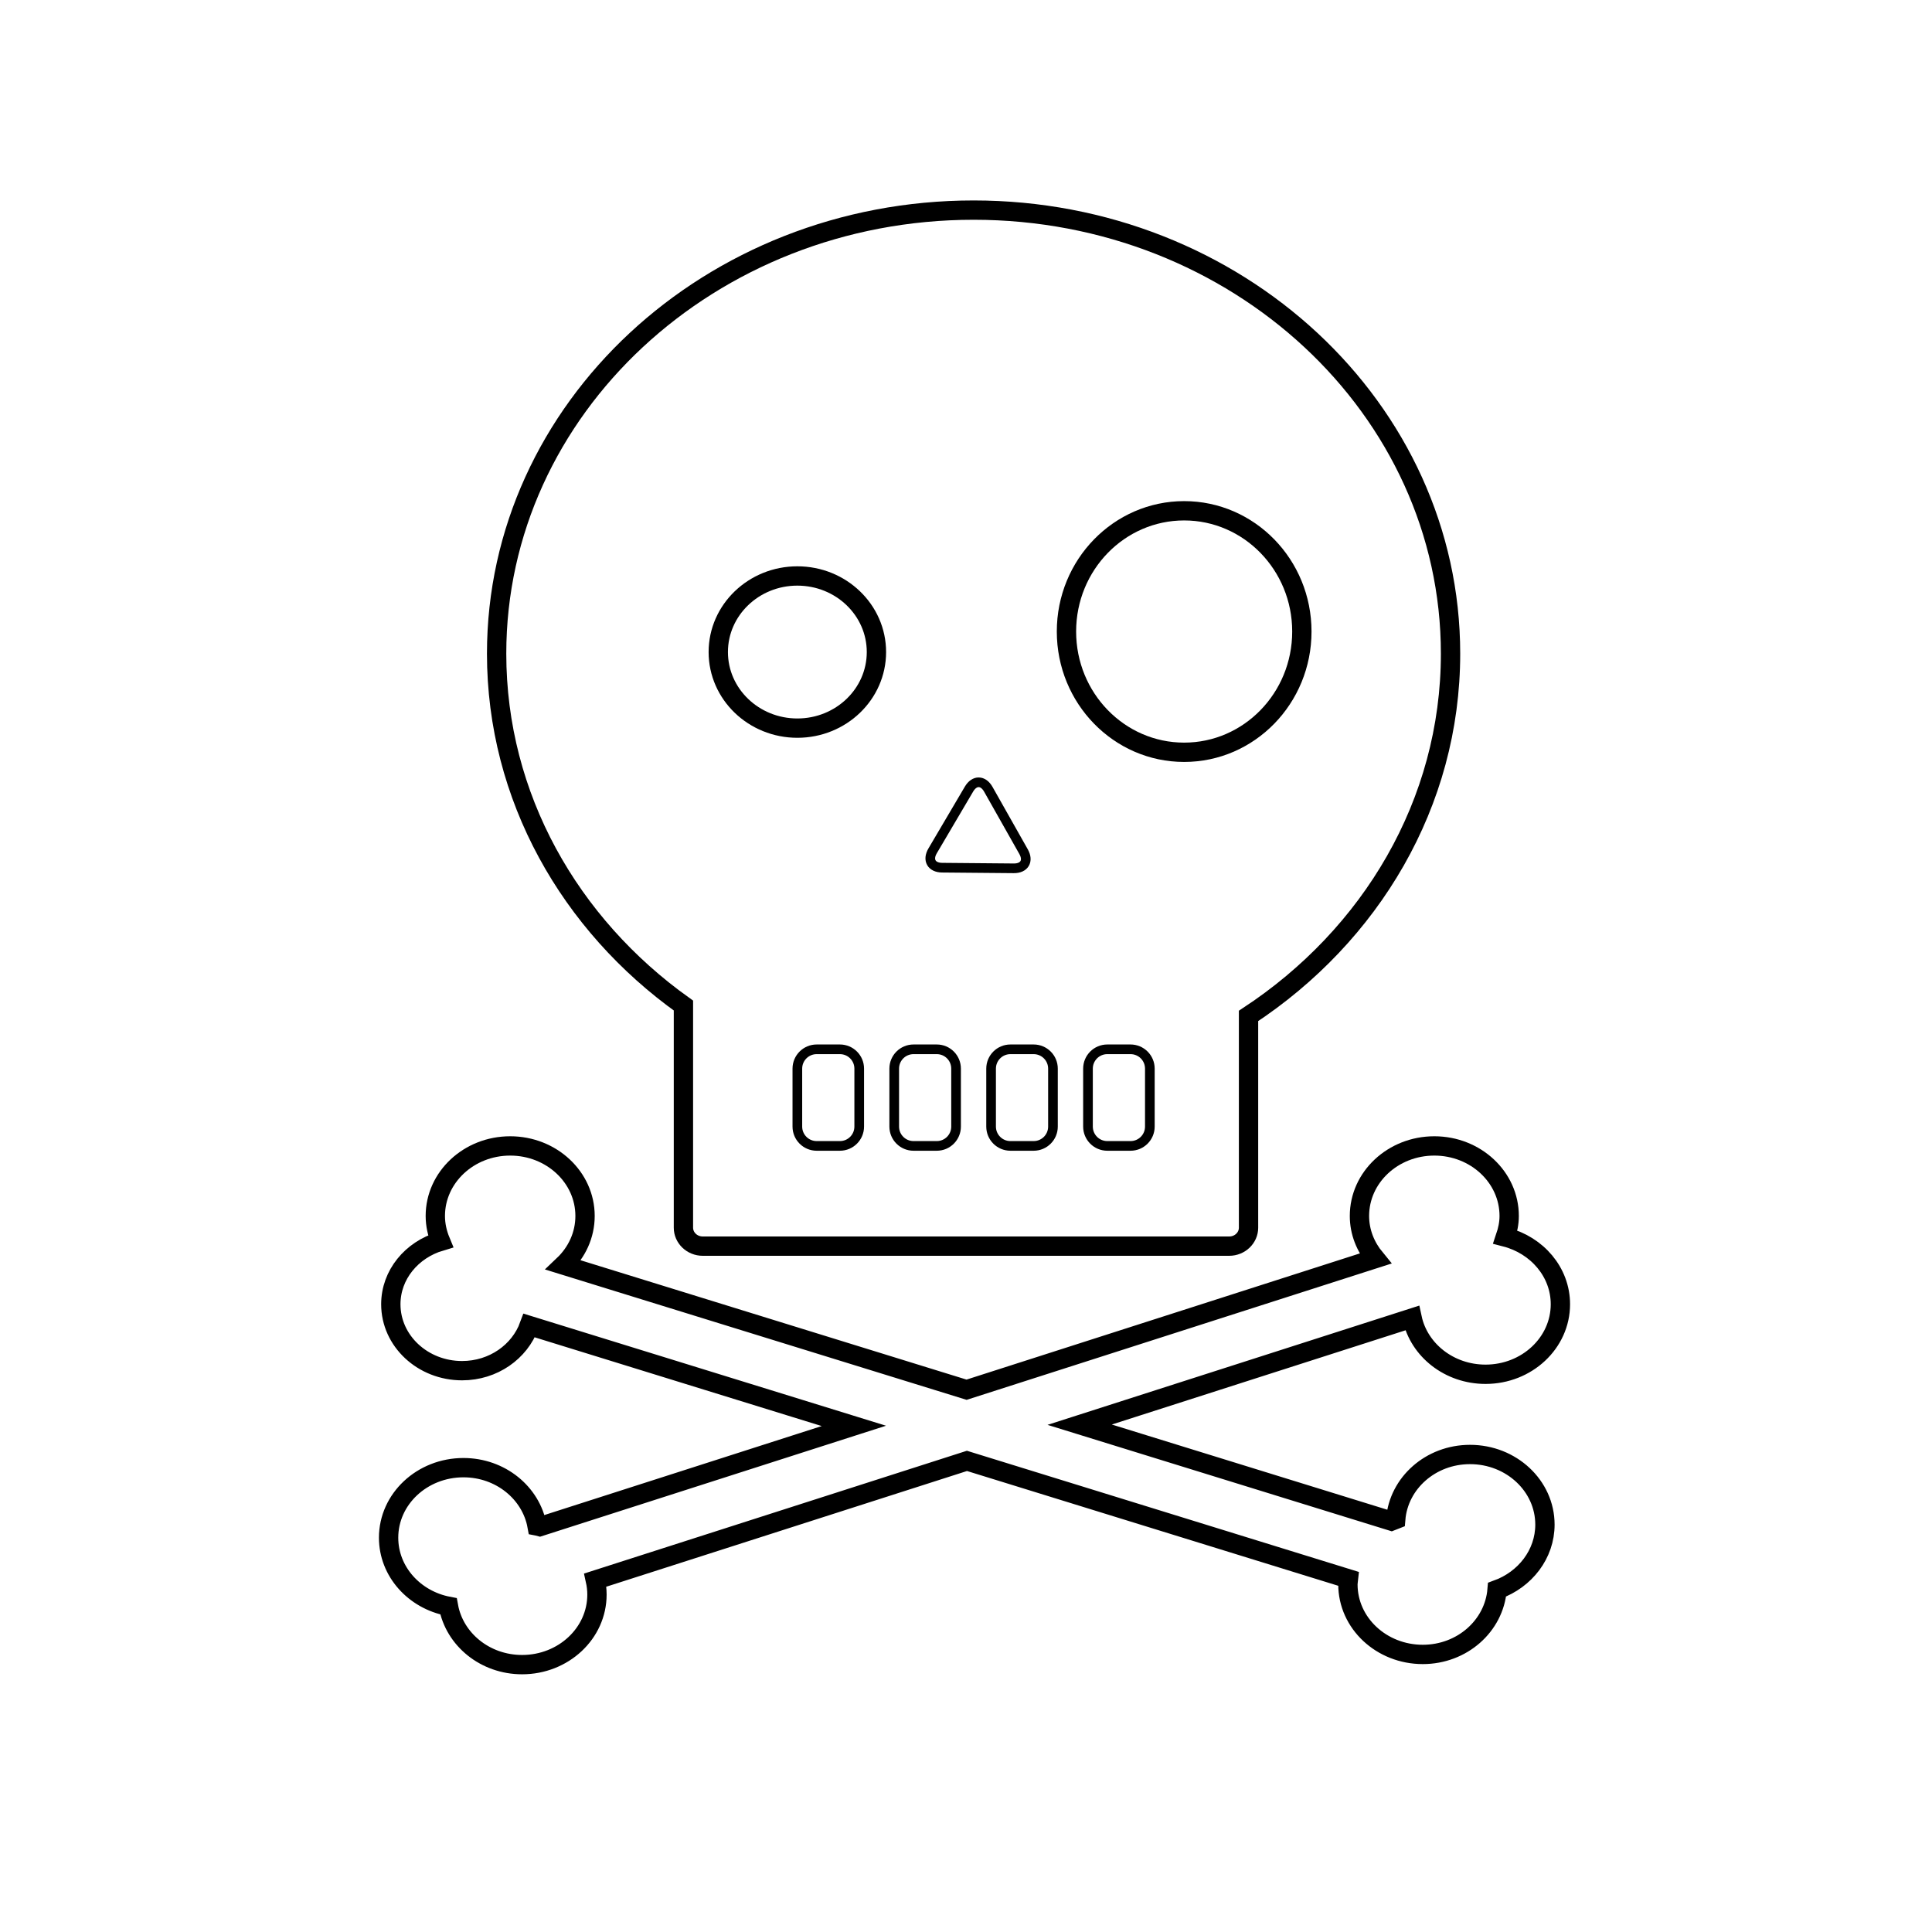 <svg xmlns="http://www.w3.org/2000/svg" xmlns:xlink="http://www.w3.org/1999/xlink" version="1.1" id="Your_Icon" x="0px" y="0px" width="100px" height="100px" viewBox="0 0 100 100" enable-background="new 0 0 100 100" xml:space="preserve">
<path fill="none" stroke="#000000" stroke-miterlimit="10" d="M75.08,33.832c0-12.679-11.053-22.957-24.687-22.957  c-13.635,0-24.688,10.278-24.688,22.957c0,7.423,3.792,14.019,9.669,18.215v11.497c0,0.528,0.448,0.956,1,0.956h27.25  c0.553,0,1-0.428,1-0.956v-10.96C70.947,48.427,75.08,41.58,75.08,33.832z"/>
<g>
	<g>
		<g>
		</g>
	</g>
	<g>
	</g>
</g>
<path fill="none" stroke="#000000" stroke-width="0.5" stroke-miterlimit="10" d="M44.473,58.312c0,0.553-0.448,1-1,1h-1.202  c-0.552,0-1-0.447-1-1v-3c0-0.553,0.448-1,1-1h1.202c0.552,0,1,0.447,1,1V58.312z"/>
<path fill="none" stroke="#000000" stroke-width="0.5" stroke-miterlimit="10" d="M49.486,58.312c0,0.553-0.446,1-0.999,1h-1.202  c-0.552,0-1-0.447-1-1v-3c0-0.553,0.448-1,1-1h1.202c0.553,0,0.999,0.447,0.999,1V58.312z"/>
<path fill="none" stroke="#000000" stroke-width="0.5" stroke-miterlimit="10" d="M54.501,58.312c0,0.553-0.447,1-1,1h-1.202  c-0.552,0-1-0.447-1-1v-3c0-0.553,0.448-1,1-1h1.202c0.553,0,1,0.447,1,1V58.312z"/>
<path fill="none" stroke="#000000" stroke-width="0.5" stroke-miterlimit="10" d="M59.516,58.312c0,0.553-0.447,1-1,1h-1.202  c-0.552,0-1-0.447-1-1v-3c0-0.553,0.448-1,1-1h1.202c0.553,0,1,0.447,1,1V58.312z"/>
<ellipse fill="none" stroke="#000000" stroke-miterlimit="10" cx="41.271" cy="33.75" rx="4.093" ry="3.938"/>
<ellipse fill="none" stroke="#000000" stroke-miterlimit="10" cx="61.292" cy="32.688" rx="6.092" ry="6.25"/>
<g>
	<path fill="none" stroke="#000000" stroke-width="0.5" stroke-miterlimit="10" d="M52.98,44.083   c0.271,0.479,0.042,0.867-0.508,0.861l-3.708-0.033c-0.55-0.005-0.771-0.397-0.492-0.871l1.883-3.196   c0.279-0.474,0.729-0.47,1,0.009L52.98,44.083z"/>
</g>
<path fill="none" stroke="#000000" stroke-miterlimit="10" d="M76.088,75.284c-2.039,0-3.691,1.479-3.846,3.351  c-0.078,0.028-0.156,0.061-0.232,0.094l-16.127-4.987l17.209-5.521c0.355,1.66,1.92,2.911,3.799,2.911  c2.139,0,3.875-1.623,3.875-3.625c0-1.667-1.211-3.057-2.848-3.479c0.117-0.346,0.197-0.707,0.197-1.09  c0-2.002-1.734-3.625-3.875-3.625s-3.875,1.623-3.875,3.625c0,0.835,0.314,1.594,0.82,2.207L50.03,71.932l-20.864-6.452  c0.689-0.654,1.116-1.551,1.116-2.542c0-2.002-1.735-3.625-3.875-3.625s-3.875,1.623-3.875,3.625c0,0.463,0.102,0.901,0.271,1.309  c-1.489,0.442-2.574,1.727-2.574,3.261c0,1.898,1.651,3.438,3.688,3.438c1.621,0,2.982-0.981,3.477-2.337l16.802,5.195  l-16.263,5.218c-0.046-0.011-0.087-0.029-0.134-0.038c-0.311-1.711-1.893-3.018-3.81-3.018c-2.141,0-3.875,1.623-3.875,3.625  c0,1.754,1.331,3.216,3.1,3.552c0.311,1.711,1.892,3.018,3.81,3.018c2.14,0,3.875-1.623,3.875-3.625  c0-0.258-0.031-0.508-0.085-0.751l19.236-6.17l19.749,6.106c-0.01,0.097-0.031,0.188-0.031,0.287c0,2.002,1.734,3.625,3.875,3.625  c2.039,0,3.691-1.479,3.846-3.351c1.447-0.525,2.477-1.832,2.477-3.372C79.963,76.907,78.229,75.284,76.088,75.284z"/>
</svg>